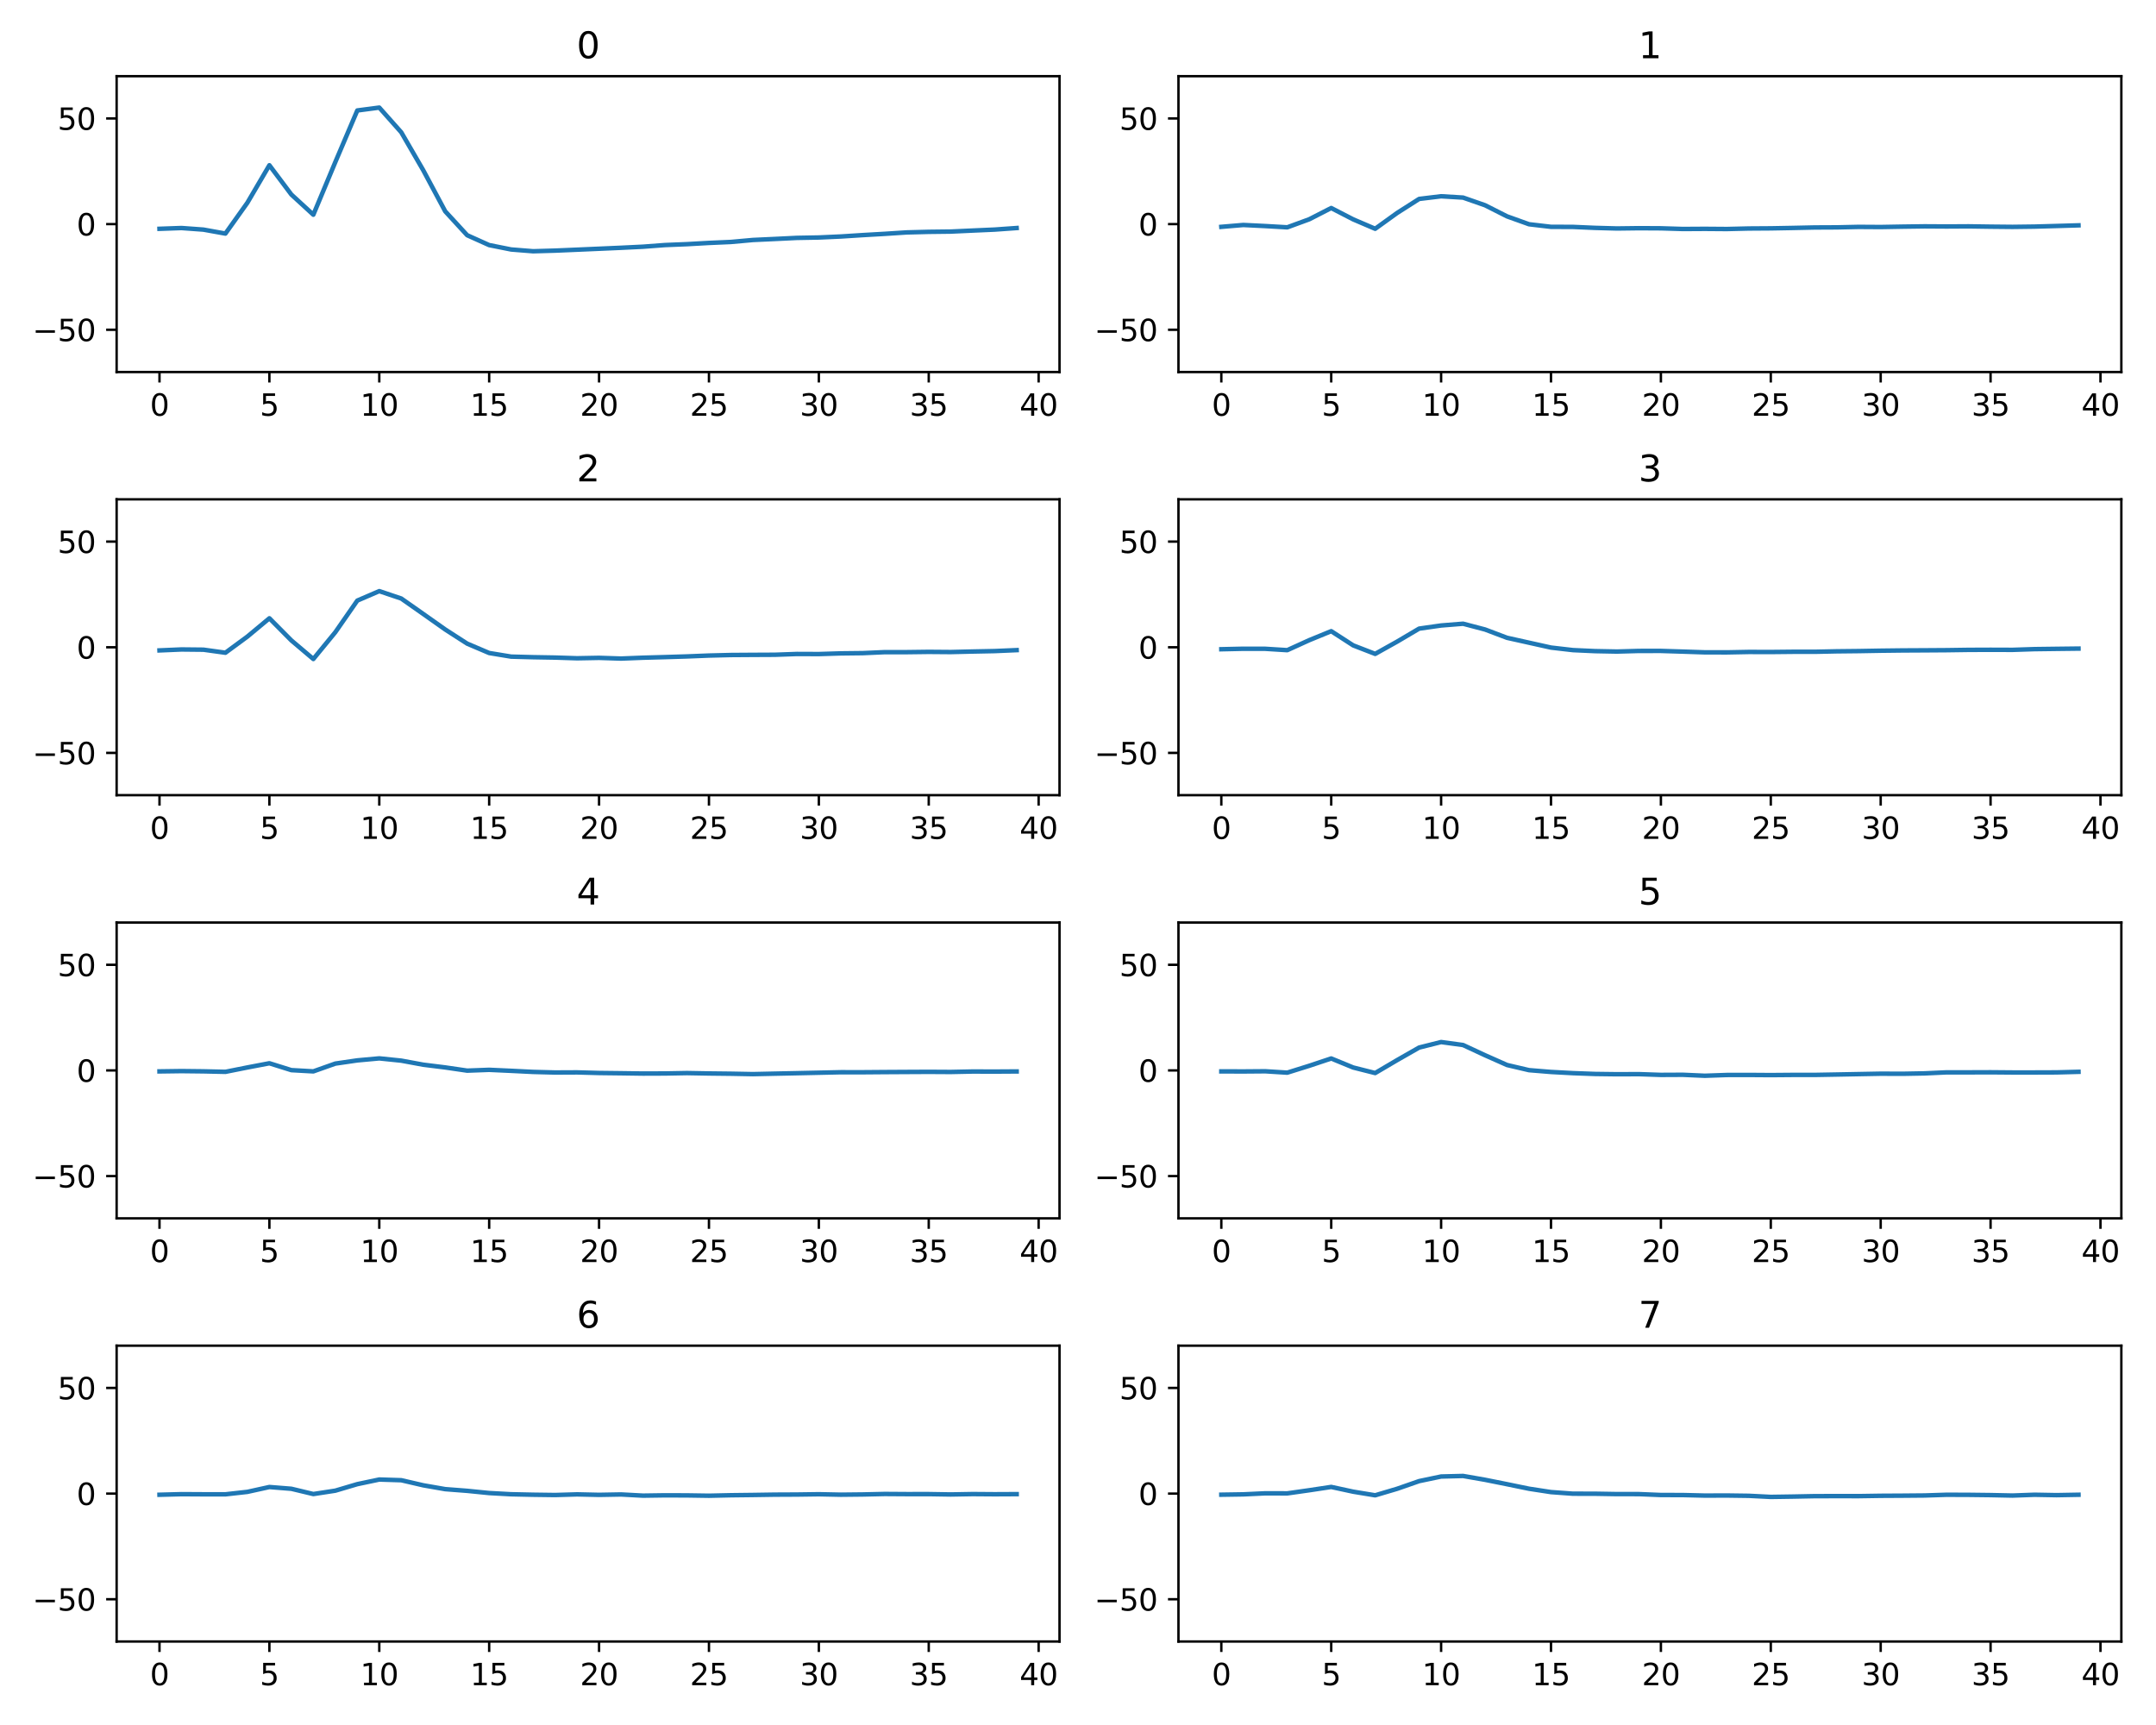 <?xml version="1.0" encoding="utf-8" standalone="no"?>
<!DOCTYPE svg PUBLIC "-//W3C//DTD SVG 1.1//EN"
  "http://www.w3.org/Graphics/SVG/1.1/DTD/svg11.dtd">
<svg xmlns:xlink="http://www.w3.org/1999/xlink" width="720pt" height="576pt" viewBox="0 0 720 576" xmlns="http://www.w3.org/2000/svg" version="1.1">
 <defs>
  <style type="text/css">*{stroke-linejoin: round; stroke-linecap: butt}</style>
 </defs>
 <g id="figure_1">
  <g id="patch_1">
   <path d="M 0 576 
L 720 576 
L 720 0 
L 0 0 
L 0 576 
z
" style="fill: none"/>
  </g>
  <g id="axes_1">
   <g id="patch_2">
    <path d="M 38.95 124.22 
L 353.827 124.22 
L 353.827 25.44 
L 38.95 25.44 
L 38.95 124.22 
z
" style="fill: none"/>
   </g>
   <g id="matplotlib.axis_1">
    <g id="xtick_1">
     <g id="line2d_1">
      <defs>
       <path id="ma389680f4d" d="M 0 0 
L 0 3.5 
" style="stroke: #000000; stroke-width: 0.8"/>
      </defs>
      <g>
       <use xlink:href="#ma389680f4d" x="53.263" y="124.22" style="stroke: #000000; stroke-width: 0.8"/>
      </g>
     </g>
     <g id="text_1">
      <!-- 0 -->
      <g transform="translate(50.081 138.818)scale(0.1 -0.1)">
       <defs>
        <path id="DejaVuSans-30" d="M 2034 4250 
Q 1547 4250 1301 3770 
Q 1056 3291 1056 2328 
Q 1056 1369 1301 889 
Q 1547 409 2034 409 
Q 2525 409 2770 889 
Q 3016 1369 3016 2328 
Q 3016 3291 2770 3770 
Q 2525 4250 2034 4250 
z
M 2034 4750 
Q 2819 4750 3233 4129 
Q 3647 3509 3647 2328 
Q 3647 1150 3233 529 
Q 2819 -91 2034 -91 
Q 1250 -91 836 529 
Q 422 1150 422 2328 
Q 422 3509 836 4129 
Q 1250 4750 2034 4750 
z
" transform="scale(0.016)"/>
       </defs>
       <use xlink:href="#DejaVuSans-30"/>
      </g>
     </g>
    </g>
    <g id="xtick_2">
     <g id="line2d_2">
      <g>
       <use xlink:href="#ma389680f4d" x="89.961" y="124.22" style="stroke: #000000; stroke-width: 0.8"/>
      </g>
     </g>
     <g id="text_2">
      <!-- 5 -->
      <g transform="translate(86.78 138.818)scale(0.1 -0.1)">
       <defs>
        <path id="DejaVuSans-35" d="M 691 4666 
L 3169 4666 
L 3169 4134 
L 1269 4134 
L 1269 2991 
Q 1406 3038 1543 3061 
Q 1681 3084 1819 3084 
Q 2600 3084 3056 2656 
Q 3513 2228 3513 1497 
Q 3513 744 3044 326 
Q 2575 -91 1722 -91 
Q 1428 -91 1123 -41 
Q 819 9 494 109 
L 494 744 
Q 775 591 1075 516 
Q 1375 441 1709 441 
Q 2250 441 2565 725 
Q 2881 1009 2881 1497 
Q 2881 1984 2565 2268 
Q 2250 2553 1709 2553 
Q 1456 2553 1204 2497 
Q 953 2441 691 2322 
L 691 4666 
z
" transform="scale(0.016)"/>
       </defs>
       <use xlink:href="#DejaVuSans-35"/>
      </g>
     </g>
    </g>
    <g id="xtick_3">
     <g id="line2d_3">
      <g>
       <use xlink:href="#ma389680f4d" x="126.66" y="124.22" style="stroke: #000000; stroke-width: 0.8"/>
      </g>
     </g>
     <g id="text_3">
      <!-- 10 -->
      <g transform="translate(120.298 138.818)scale(0.1 -0.1)">
       <defs>
        <path id="DejaVuSans-31" d="M 794 531 
L 1825 531 
L 1825 4091 
L 703 3866 
L 703 4441 
L 1819 4666 
L 2450 4666 
L 2450 531 
L 3481 531 
L 3481 0 
L 794 0 
L 794 531 
z
" transform="scale(0.016)"/>
       </defs>
       <use xlink:href="#DejaVuSans-31"/>
       <use xlink:href="#DejaVuSans-30" x="63.623"/>
      </g>
     </g>
    </g>
    <g id="xtick_4">
     <g id="line2d_4">
      <g>
       <use xlink:href="#ma389680f4d" x="163.359" y="124.22" style="stroke: #000000; stroke-width: 0.8"/>
      </g>
     </g>
     <g id="text_4">
      <!-- 15 -->
      <g transform="translate(156.997 138.818)scale(0.1 -0.1)">
       <use xlink:href="#DejaVuSans-31"/>
       <use xlink:href="#DejaVuSans-35" x="63.623"/>
      </g>
     </g>
    </g>
    <g id="xtick_5">
     <g id="line2d_5">
      <g>
       <use xlink:href="#ma389680f4d" x="200.058" y="124.22" style="stroke: #000000; stroke-width: 0.8"/>
      </g>
     </g>
     <g id="text_5">
      <!-- 20 -->
      <g transform="translate(193.696 138.818)scale(0.1 -0.1)">
       <defs>
        <path id="DejaVuSans-32" d="M 1228 531 
L 3431 531 
L 3431 0 
L 469 0 
L 469 531 
Q 828 903 1448 1529 
Q 2069 2156 2228 2338 
Q 2531 2678 2651 2914 
Q 2772 3150 2772 3378 
Q 2772 3750 2511 3984 
Q 2250 4219 1831 4219 
Q 1534 4219 1204 4116 
Q 875 4013 500 3803 
L 500 4441 
Q 881 4594 1212 4672 
Q 1544 4750 1819 4750 
Q 2544 4750 2975 4387 
Q 3406 4025 3406 3419 
Q 3406 3131 3298 2873 
Q 3191 2616 2906 2266 
Q 2828 2175 2409 1742 
Q 1991 1309 1228 531 
z
" transform="scale(0.016)"/>
       </defs>
       <use xlink:href="#DejaVuSans-32"/>
       <use xlink:href="#DejaVuSans-30" x="63.623"/>
      </g>
     </g>
    </g>
    <g id="xtick_6">
     <g id="line2d_6">
      <g>
       <use xlink:href="#ma389680f4d" x="236.757" y="124.22" style="stroke: #000000; stroke-width: 0.8"/>
      </g>
     </g>
     <g id="text_6">
      <!-- 25 -->
      <g transform="translate(230.395 138.818)scale(0.1 -0.1)">
       <use xlink:href="#DejaVuSans-32"/>
       <use xlink:href="#DejaVuSans-35" x="63.623"/>
      </g>
     </g>
    </g>
    <g id="xtick_7">
     <g id="line2d_7">
      <g>
       <use xlink:href="#ma389680f4d" x="273.456" y="124.22" style="stroke: #000000; stroke-width: 0.8"/>
      </g>
     </g>
     <g id="text_7">
      <!-- 30 -->
      <g transform="translate(267.094 138.818)scale(0.1 -0.1)">
       <defs>
        <path id="DejaVuSans-33" d="M 2597 2516 
Q 3050 2419 3304 2112 
Q 3559 1806 3559 1356 
Q 3559 666 3084 287 
Q 2609 -91 1734 -91 
Q 1441 -91 1130 -33 
Q 819 25 488 141 
L 488 750 
Q 750 597 1062 519 
Q 1375 441 1716 441 
Q 2309 441 2620 675 
Q 2931 909 2931 1356 
Q 2931 1769 2642 2001 
Q 2353 2234 1838 2234 
L 1294 2234 
L 1294 2753 
L 1863 2753 
Q 2328 2753 2575 2939 
Q 2822 3125 2822 3475 
Q 2822 3834 2567 4026 
Q 2313 4219 1838 4219 
Q 1578 4219 1281 4162 
Q 984 4106 628 3988 
L 628 4550 
Q 988 4650 1302 4700 
Q 1616 4750 1894 4750 
Q 2613 4750 3031 4423 
Q 3450 4097 3450 3541 
Q 3450 3153 3228 2886 
Q 3006 2619 2597 2516 
z
" transform="scale(0.016)"/>
       </defs>
       <use xlink:href="#DejaVuSans-33"/>
       <use xlink:href="#DejaVuSans-30" x="63.623"/>
      </g>
     </g>
    </g>
    <g id="xtick_8">
     <g id="line2d_8">
      <g>
       <use xlink:href="#ma389680f4d" x="310.155" y="124.22" style="stroke: #000000; stroke-width: 0.8"/>
      </g>
     </g>
     <g id="text_8">
      <!-- 35 -->
      <g transform="translate(303.792 138.818)scale(0.1 -0.1)">
       <use xlink:href="#DejaVuSans-33"/>
       <use xlink:href="#DejaVuSans-35" x="63.623"/>
      </g>
     </g>
    </g>
    <g id="xtick_9">
     <g id="line2d_9">
      <g>
       <use xlink:href="#ma389680f4d" x="346.854" y="124.22" style="stroke: #000000; stroke-width: 0.8"/>
      </g>
     </g>
     <g id="text_9">
      <!-- 40 -->
      <g transform="translate(340.491 138.818)scale(0.1 -0.1)">
       <defs>
        <path id="DejaVuSans-34" d="M 2419 4116 
L 825 1625 
L 2419 1625 
L 2419 4116 
z
M 2253 4666 
L 3047 4666 
L 3047 1625 
L 3713 1625 
L 3713 1100 
L 3047 1100 
L 3047 0 
L 2419 0 
L 2419 1100 
L 313 1100 
L 313 1709 
L 2253 4666 
z
" transform="scale(0.016)"/>
       </defs>
       <use xlink:href="#DejaVuSans-34"/>
       <use xlink:href="#DejaVuSans-30" x="63.623"/>
      </g>
     </g>
    </g>
   </g>
   <g id="matplotlib.axis_2">
    <g id="ytick_1">
     <g id="line2d_10">
      <defs>
       <path id="mf2ca3e7f8d" d="M 0 0 
L -3.5 0 
" style="stroke: #000000; stroke-width: 0.8"/>
      </defs>
      <g>
       <use xlink:href="#mf2ca3e7f8d" x="38.95" y="110.109" style="stroke: #000000; stroke-width: 0.8"/>
      </g>
     </g>
     <g id="text_10">
      <!-- −50 -->
      <g transform="translate(10.845 113.908)scale(0.1 -0.1)">
       <defs>
        <path id="DejaVuSans-2212" d="M 678 2272 
L 4684 2272 
L 4684 1741 
L 678 1741 
L 678 2272 
z
" transform="scale(0.016)"/>
       </defs>
       <use xlink:href="#DejaVuSans-2212"/>
       <use xlink:href="#DejaVuSans-35" x="83.789"/>
       <use xlink:href="#DejaVuSans-30" x="147.412"/>
      </g>
     </g>
    </g>
    <g id="ytick_2">
     <g id="line2d_11">
      <g>
       <use xlink:href="#mf2ca3e7f8d" x="38.95" y="74.83" style="stroke: #000000; stroke-width: 0.8"/>
      </g>
     </g>
     <g id="text_11">
      <!-- 0 -->
      <g transform="translate(25.587 78.629)scale(0.1 -0.1)">
       <use xlink:href="#DejaVuSans-30"/>
      </g>
     </g>
    </g>
    <g id="ytick_3">
     <g id="line2d_12">
      <g>
       <use xlink:href="#mf2ca3e7f8d" x="38.95" y="39.551" style="stroke: #000000; stroke-width: 0.8"/>
      </g>
     </g>
     <g id="text_12">
      <!-- 50 -->
      <g transform="translate(19.225 43.351)scale(0.1 -0.1)">
       <use xlink:href="#DejaVuSans-35"/>
       <use xlink:href="#DejaVuSans-30" x="63.623"/>
      </g>
     </g>
    </g>
   </g>
   <g id="line2d_13">
    <path d="M 53.263 76.401 
L 60.602 76.139 
L 67.942 76.673 
L 75.282 77.995 
L 82.622 67.686 
L 89.961 55.173 
L 97.301 64.964 
L 104.641 71.696 
L 111.981 54.116 
L 119.321 36.886 
L 126.66 35.922 
L 134 44.177 
L 141.34 56.843 
L 148.68 70.567 
L 156.02 78.546 
L 163.359 81.84 
L 170.699 83.306 
L 178.039 83.896 
L 185.379 83.687 
L 192.718 83.375 
L 200.058 83.056 
L 207.398 82.735 
L 214.738 82.377 
L 222.078 81.826 
L 229.417 81.53 
L 236.757 81.116 
L 244.097 80.794 
L 251.437 80.131 
L 258.776 79.792 
L 266.116 79.435 
L 273.456 79.301 
L 280.796 78.969 
L 288.136 78.5 
L 295.475 78.079 
L 302.815 77.602 
L 310.155 77.413 
L 317.495 77.327 
L 324.835 76.987 
L 332.174 76.662 
L 339.514 76.14 
" clip-path="url(#pa42a0e0beb)" style="fill: none; stroke: #1f77b4; stroke-width: 1.5; stroke-linecap: square"/>
   </g>
   <g id="patch_3">
    <path d="M 38.95 124.22 
L 38.95 25.44 
" style="fill: none; stroke: #000000; stroke-width: 0.8; stroke-linejoin: miter; stroke-linecap: square"/>
   </g>
   <g id="patch_4">
    <path d="M 353.827 124.22 
L 353.827 25.44 
" style="fill: none; stroke: #000000; stroke-width: 0.8; stroke-linejoin: miter; stroke-linecap: square"/>
   </g>
   <g id="patch_5">
    <path d="M 38.95 124.22 
L 353.827 124.22 
" style="fill: none; stroke: #000000; stroke-width: 0.8; stroke-linejoin: miter; stroke-linecap: square"/>
   </g>
   <g id="patch_6">
    <path d="M 38.95 25.44 
L 353.827 25.44 
" style="fill: none; stroke: #000000; stroke-width: 0.8; stroke-linejoin: miter; stroke-linecap: square"/>
   </g>
   <g id="text_13">
    <!-- 0 -->
    <g transform="translate(192.571 19.44)scale(0.12 -0.12)">
     <use xlink:href="#DejaVuSans-30"/>
    </g>
   </g>
  </g>
  <g id="axes_2">
   <g id="patch_7">
    <path d="M 393.55 124.22 
L 708.427 124.22 
L 708.427 25.44 
L 393.55 25.44 
L 393.55 124.22 
z
" style="fill: none"/>
   </g>
   <g id="matplotlib.axis_3">
    <g id="xtick_10">
     <g id="line2d_14">
      <g>
       <use xlink:href="#ma389680f4d" x="407.863" y="124.22" style="stroke: #000000; stroke-width: 0.8"/>
      </g>
     </g>
     <g id="text_14">
      <!-- 0 -->
      <g transform="translate(404.681 138.818)scale(0.1 -0.1)">
       <use xlink:href="#DejaVuSans-30"/>
      </g>
     </g>
    </g>
    <g id="xtick_11">
     <g id="line2d_15">
      <g>
       <use xlink:href="#ma389680f4d" x="444.561" y="124.22" style="stroke: #000000; stroke-width: 0.8"/>
      </g>
     </g>
     <g id="text_15">
      <!-- 5 -->
      <g transform="translate(441.38 138.818)scale(0.1 -0.1)">
       <use xlink:href="#DejaVuSans-35"/>
      </g>
     </g>
    </g>
    <g id="xtick_12">
     <g id="line2d_16">
      <g>
       <use xlink:href="#ma389680f4d" x="481.26" y="124.22" style="stroke: #000000; stroke-width: 0.8"/>
      </g>
     </g>
     <g id="text_16">
      <!-- 10 -->
      <g transform="translate(474.898 138.818)scale(0.1 -0.1)">
       <use xlink:href="#DejaVuSans-31"/>
       <use xlink:href="#DejaVuSans-30" x="63.623"/>
      </g>
     </g>
    </g>
    <g id="xtick_13">
     <g id="line2d_17">
      <g>
       <use xlink:href="#ma389680f4d" x="517.959" y="124.22" style="stroke: #000000; stroke-width: 0.8"/>
      </g>
     </g>
     <g id="text_17">
      <!-- 15 -->
      <g transform="translate(511.597 138.818)scale(0.1 -0.1)">
       <use xlink:href="#DejaVuSans-31"/>
       <use xlink:href="#DejaVuSans-35" x="63.623"/>
      </g>
     </g>
    </g>
    <g id="xtick_14">
     <g id="line2d_18">
      <g>
       <use xlink:href="#ma389680f4d" x="554.658" y="124.22" style="stroke: #000000; stroke-width: 0.8"/>
      </g>
     </g>
     <g id="text_18">
      <!-- 20 -->
      <g transform="translate(548.296 138.818)scale(0.1 -0.1)">
       <use xlink:href="#DejaVuSans-32"/>
       <use xlink:href="#DejaVuSans-30" x="63.623"/>
      </g>
     </g>
    </g>
    <g id="xtick_15">
     <g id="line2d_19">
      <g>
       <use xlink:href="#ma389680f4d" x="591.357" y="124.22" style="stroke: #000000; stroke-width: 0.8"/>
      </g>
     </g>
     <g id="text_19">
      <!-- 25 -->
      <g transform="translate(584.995 138.818)scale(0.1 -0.1)">
       <use xlink:href="#DejaVuSans-32"/>
       <use xlink:href="#DejaVuSans-35" x="63.623"/>
      </g>
     </g>
    </g>
    <g id="xtick_16">
     <g id="line2d_20">
      <g>
       <use xlink:href="#ma389680f4d" x="628.056" y="124.22" style="stroke: #000000; stroke-width: 0.8"/>
      </g>
     </g>
     <g id="text_20">
      <!-- 30 -->
      <g transform="translate(621.694 138.818)scale(0.1 -0.1)">
       <use xlink:href="#DejaVuSans-33"/>
       <use xlink:href="#DejaVuSans-30" x="63.623"/>
      </g>
     </g>
    </g>
    <g id="xtick_17">
     <g id="line2d_21">
      <g>
       <use xlink:href="#ma389680f4d" x="664.755" y="124.22" style="stroke: #000000; stroke-width: 0.8"/>
      </g>
     </g>
     <g id="text_21">
      <!-- 35 -->
      <g transform="translate(658.392 138.818)scale(0.1 -0.1)">
       <use xlink:href="#DejaVuSans-33"/>
       <use xlink:href="#DejaVuSans-35" x="63.623"/>
      </g>
     </g>
    </g>
    <g id="xtick_18">
     <g id="line2d_22">
      <g>
       <use xlink:href="#ma389680f4d" x="701.454" y="124.22" style="stroke: #000000; stroke-width: 0.8"/>
      </g>
     </g>
     <g id="text_22">
      <!-- 40 -->
      <g transform="translate(695.091 138.818)scale(0.1 -0.1)">
       <use xlink:href="#DejaVuSans-34"/>
       <use xlink:href="#DejaVuSans-30" x="63.623"/>
      </g>
     </g>
    </g>
   </g>
   <g id="matplotlib.axis_4">
    <g id="ytick_4">
     <g id="line2d_23">
      <g>
       <use xlink:href="#mf2ca3e7f8d" x="393.55" y="110.109" style="stroke: #000000; stroke-width: 0.8"/>
      </g>
     </g>
     <g id="text_23">
      <!-- −50 -->
      <g transform="translate(365.445 113.908)scale(0.1 -0.1)">
       <use xlink:href="#DejaVuSans-2212"/>
       <use xlink:href="#DejaVuSans-35" x="83.789"/>
       <use xlink:href="#DejaVuSans-30" x="147.412"/>
      </g>
     </g>
    </g>
    <g id="ytick_5">
     <g id="line2d_24">
      <g>
       <use xlink:href="#mf2ca3e7f8d" x="393.55" y="74.83" style="stroke: #000000; stroke-width: 0.8"/>
      </g>
     </g>
     <g id="text_24">
      <!-- 0 -->
      <g transform="translate(380.188 78.629)scale(0.1 -0.1)">
       <use xlink:href="#DejaVuSans-30"/>
      </g>
     </g>
    </g>
    <g id="ytick_6">
     <g id="line2d_25">
      <g>
       <use xlink:href="#mf2ca3e7f8d" x="393.55" y="39.551" style="stroke: #000000; stroke-width: 0.8"/>
      </g>
     </g>
     <g id="text_25">
      <!-- 50 -->
      <g transform="translate(373.825 43.351)scale(0.1 -0.1)">
       <use xlink:href="#DejaVuSans-35"/>
       <use xlink:href="#DejaVuSans-30" x="63.623"/>
      </g>
     </g>
    </g>
   </g>
   <g id="line2d_26">
    <path d="M 407.863 75.744 
L 415.202 75.123 
L 422.542 75.483 
L 429.882 75.907 
L 437.222 73.221 
L 444.561 69.462 
L 451.901 73.249 
L 459.241 76.392 
L 466.581 71.105 
L 473.921 66.427 
L 481.26 65.537 
L 488.6 65.979 
L 495.94 68.537 
L 503.28 72.248 
L 510.62 74.88 
L 517.959 75.74 
L 525.299 75.767 
L 532.639 76.088 
L 539.979 76.288 
L 547.318 76.196 
L 554.658 76.236 
L 561.998 76.461 
L 569.338 76.418 
L 576.678 76.473 
L 584.017 76.298 
L 591.357 76.248 
L 598.697 76.114 
L 606.037 75.954 
L 613.376 75.919 
L 620.716 75.761 
L 628.056 75.806 
L 635.396 75.676 
L 642.736 75.578 
L 650.075 75.621 
L 657.415 75.58 
L 664.755 75.687 
L 672.095 75.758 
L 679.435 75.664 
L 686.774 75.458 
L 694.114 75.243 
" clip-path="url(#pf8fdf41d85)" style="fill: none; stroke: #1f77b4; stroke-width: 1.5; stroke-linecap: square"/>
   </g>
   <g id="patch_8">
    <path d="M 393.55 124.22 
L 393.55 25.44 
" style="fill: none; stroke: #000000; stroke-width: 0.8; stroke-linejoin: miter; stroke-linecap: square"/>
   </g>
   <g id="patch_9">
    <path d="M 708.427 124.22 
L 708.427 25.44 
" style="fill: none; stroke: #000000; stroke-width: 0.8; stroke-linejoin: miter; stroke-linecap: square"/>
   </g>
   <g id="patch_10">
    <path d="M 393.55 124.22 
L 708.427 124.22 
" style="fill: none; stroke: #000000; stroke-width: 0.8; stroke-linejoin: miter; stroke-linecap: square"/>
   </g>
   <g id="patch_11">
    <path d="M 393.55 25.44 
L 708.427 25.44 
" style="fill: none; stroke: #000000; stroke-width: 0.8; stroke-linejoin: miter; stroke-linecap: square"/>
   </g>
   <g id="text_26">
    <!-- 1 -->
    <g transform="translate(547.171 19.44)scale(0.12 -0.12)">
     <use xlink:href="#DejaVuSans-31"/>
    </g>
   </g>
  </g>
  <g id="axes_3">
   <g id="patch_12">
    <path d="M 38.95 265.52 
L 353.827 265.52 
L 353.827 166.74 
L 38.95 166.74 
L 38.95 265.52 
z
" style="fill: none"/>
   </g>
   <g id="matplotlib.axis_5">
    <g id="xtick_19">
     <g id="line2d_27">
      <g>
       <use xlink:href="#ma389680f4d" x="53.263" y="265.52" style="stroke: #000000; stroke-width: 0.8"/>
      </g>
     </g>
     <g id="text_27">
      <!-- 0 -->
      <g transform="translate(50.081 280.118)scale(0.1 -0.1)">
       <use xlink:href="#DejaVuSans-30"/>
      </g>
     </g>
    </g>
    <g id="xtick_20">
     <g id="line2d_28">
      <g>
       <use xlink:href="#ma389680f4d" x="89.961" y="265.52" style="stroke: #000000; stroke-width: 0.8"/>
      </g>
     </g>
     <g id="text_28">
      <!-- 5 -->
      <g transform="translate(86.78 280.118)scale(0.1 -0.1)">
       <use xlink:href="#DejaVuSans-35"/>
      </g>
     </g>
    </g>
    <g id="xtick_21">
     <g id="line2d_29">
      <g>
       <use xlink:href="#ma389680f4d" x="126.66" y="265.52" style="stroke: #000000; stroke-width: 0.8"/>
      </g>
     </g>
     <g id="text_29">
      <!-- 10 -->
      <g transform="translate(120.298 280.118)scale(0.1 -0.1)">
       <use xlink:href="#DejaVuSans-31"/>
       <use xlink:href="#DejaVuSans-30" x="63.623"/>
      </g>
     </g>
    </g>
    <g id="xtick_22">
     <g id="line2d_30">
      <g>
       <use xlink:href="#ma389680f4d" x="163.359" y="265.52" style="stroke: #000000; stroke-width: 0.8"/>
      </g>
     </g>
     <g id="text_30">
      <!-- 15 -->
      <g transform="translate(156.997 280.118)scale(0.1 -0.1)">
       <use xlink:href="#DejaVuSans-31"/>
       <use xlink:href="#DejaVuSans-35" x="63.623"/>
      </g>
     </g>
    </g>
    <g id="xtick_23">
     <g id="line2d_31">
      <g>
       <use xlink:href="#ma389680f4d" x="200.058" y="265.52" style="stroke: #000000; stroke-width: 0.8"/>
      </g>
     </g>
     <g id="text_31">
      <!-- 20 -->
      <g transform="translate(193.696 280.118)scale(0.1 -0.1)">
       <use xlink:href="#DejaVuSans-32"/>
       <use xlink:href="#DejaVuSans-30" x="63.623"/>
      </g>
     </g>
    </g>
    <g id="xtick_24">
     <g id="line2d_32">
      <g>
       <use xlink:href="#ma389680f4d" x="236.757" y="265.52" style="stroke: #000000; stroke-width: 0.8"/>
      </g>
     </g>
     <g id="text_32">
      <!-- 25 -->
      <g transform="translate(230.395 280.118)scale(0.1 -0.1)">
       <use xlink:href="#DejaVuSans-32"/>
       <use xlink:href="#DejaVuSans-35" x="63.623"/>
      </g>
     </g>
    </g>
    <g id="xtick_25">
     <g id="line2d_33">
      <g>
       <use xlink:href="#ma389680f4d" x="273.456" y="265.52" style="stroke: #000000; stroke-width: 0.8"/>
      </g>
     </g>
     <g id="text_33">
      <!-- 30 -->
      <g transform="translate(267.094 280.118)scale(0.1 -0.1)">
       <use xlink:href="#DejaVuSans-33"/>
       <use xlink:href="#DejaVuSans-30" x="63.623"/>
      </g>
     </g>
    </g>
    <g id="xtick_26">
     <g id="line2d_34">
      <g>
       <use xlink:href="#ma389680f4d" x="310.155" y="265.52" style="stroke: #000000; stroke-width: 0.8"/>
      </g>
     </g>
     <g id="text_34">
      <!-- 35 -->
      <g transform="translate(303.792 280.118)scale(0.1 -0.1)">
       <use xlink:href="#DejaVuSans-33"/>
       <use xlink:href="#DejaVuSans-35" x="63.623"/>
      </g>
     </g>
    </g>
    <g id="xtick_27">
     <g id="line2d_35">
      <g>
       <use xlink:href="#ma389680f4d" x="346.854" y="265.52" style="stroke: #000000; stroke-width: 0.8"/>
      </g>
     </g>
     <g id="text_35">
      <!-- 40 -->
      <g transform="translate(340.491 280.118)scale(0.1 -0.1)">
       <use xlink:href="#DejaVuSans-34"/>
       <use xlink:href="#DejaVuSans-30" x="63.623"/>
      </g>
     </g>
    </g>
   </g>
   <g id="matplotlib.axis_6">
    <g id="ytick_7">
     <g id="line2d_36">
      <g>
       <use xlink:href="#mf2ca3e7f8d" x="38.95" y="251.409" style="stroke: #000000; stroke-width: 0.8"/>
      </g>
     </g>
     <g id="text_36">
      <!-- −50 -->
      <g transform="translate(10.845 255.208)scale(0.1 -0.1)">
       <use xlink:href="#DejaVuSans-2212"/>
       <use xlink:href="#DejaVuSans-35" x="83.789"/>
       <use xlink:href="#DejaVuSans-30" x="147.412"/>
      </g>
     </g>
    </g>
    <g id="ytick_8">
     <g id="line2d_37">
      <g>
       <use xlink:href="#mf2ca3e7f8d" x="38.95" y="216.13" style="stroke: #000000; stroke-width: 0.8"/>
      </g>
     </g>
     <g id="text_37">
      <!-- 0 -->
      <g transform="translate(25.587 219.929)scale(0.1 -0.1)">
       <use xlink:href="#DejaVuSans-30"/>
      </g>
     </g>
    </g>
    <g id="ytick_9">
     <g id="line2d_38">
      <g>
       <use xlink:href="#mf2ca3e7f8d" x="38.95" y="180.851" style="stroke: #000000; stroke-width: 0.8"/>
      </g>
     </g>
     <g id="text_38">
      <!-- 50 -->
      <g transform="translate(19.225 184.651)scale(0.1 -0.1)">
       <use xlink:href="#DejaVuSans-35"/>
       <use xlink:href="#DejaVuSans-30" x="63.623"/>
      </g>
     </g>
    </g>
   </g>
   <g id="line2d_39">
    <path d="M 53.263 217.179 
L 60.602 216.863 
L 67.942 216.938 
L 75.282 217.957 
L 82.622 212.558 
L 89.961 206.45 
L 97.301 213.848 
L 104.641 220.053 
L 111.981 211.104 
L 119.321 200.544 
L 126.66 197.384 
L 134 199.855 
L 141.34 205.005 
L 148.68 210.19 
L 156.02 214.92 
L 163.359 218.046 
L 170.699 219.255 
L 178.039 219.447 
L 185.379 219.572 
L 192.718 219.804 
L 200.058 219.666 
L 207.398 219.904 
L 214.738 219.617 
L 222.078 219.415 
L 229.417 219.19 
L 236.757 218.897 
L 244.097 218.718 
L 251.437 218.669 
L 258.776 218.632 
L 266.116 218.371 
L 273.456 218.4 
L 280.796 218.172 
L 288.136 218.089 
L 295.475 217.76 
L 302.815 217.761 
L 310.155 217.668 
L 317.495 217.726 
L 324.835 217.551 
L 332.174 217.403 
L 339.514 217.087 
" clip-path="url(#p21270634a7)" style="fill: none; stroke: #1f77b4; stroke-width: 1.5; stroke-linecap: square"/>
   </g>
   <g id="patch_13">
    <path d="M 38.95 265.52 
L 38.95 166.74 
" style="fill: none; stroke: #000000; stroke-width: 0.8; stroke-linejoin: miter; stroke-linecap: square"/>
   </g>
   <g id="patch_14">
    <path d="M 353.827 265.52 
L 353.827 166.74 
" style="fill: none; stroke: #000000; stroke-width: 0.8; stroke-linejoin: miter; stroke-linecap: square"/>
   </g>
   <g id="patch_15">
    <path d="M 38.95 265.52 
L 353.827 265.52 
" style="fill: none; stroke: #000000; stroke-width: 0.8; stroke-linejoin: miter; stroke-linecap: square"/>
   </g>
   <g id="patch_16">
    <path d="M 38.95 166.74 
L 353.827 166.74 
" style="fill: none; stroke: #000000; stroke-width: 0.8; stroke-linejoin: miter; stroke-linecap: square"/>
   </g>
   <g id="text_39">
    <!-- 2 -->
    <g transform="translate(192.571 160.74)scale(0.12 -0.12)">
     <use xlink:href="#DejaVuSans-32"/>
    </g>
   </g>
  </g>
  <g id="axes_4">
   <g id="patch_17">
    <path d="M 393.55 265.52 
L 708.427 265.52 
L 708.427 166.74 
L 393.55 166.74 
L 393.55 265.52 
z
" style="fill: none"/>
   </g>
   <g id="matplotlib.axis_7">
    <g id="xtick_28">
     <g id="line2d_40">
      <g>
       <use xlink:href="#ma389680f4d" x="407.863" y="265.52" style="stroke: #000000; stroke-width: 0.8"/>
      </g>
     </g>
     <g id="text_40">
      <!-- 0 -->
      <g transform="translate(404.681 280.118)scale(0.1 -0.1)">
       <use xlink:href="#DejaVuSans-30"/>
      </g>
     </g>
    </g>
    <g id="xtick_29">
     <g id="line2d_41">
      <g>
       <use xlink:href="#ma389680f4d" x="444.561" y="265.52" style="stroke: #000000; stroke-width: 0.8"/>
      </g>
     </g>
     <g id="text_41">
      <!-- 5 -->
      <g transform="translate(441.38 280.118)scale(0.1 -0.1)">
       <use xlink:href="#DejaVuSans-35"/>
      </g>
     </g>
    </g>
    <g id="xtick_30">
     <g id="line2d_42">
      <g>
       <use xlink:href="#ma389680f4d" x="481.26" y="265.52" style="stroke: #000000; stroke-width: 0.8"/>
      </g>
     </g>
     <g id="text_42">
      <!-- 10 -->
      <g transform="translate(474.898 280.118)scale(0.1 -0.1)">
       <use xlink:href="#DejaVuSans-31"/>
       <use xlink:href="#DejaVuSans-30" x="63.623"/>
      </g>
     </g>
    </g>
    <g id="xtick_31">
     <g id="line2d_43">
      <g>
       <use xlink:href="#ma389680f4d" x="517.959" y="265.52" style="stroke: #000000; stroke-width: 0.8"/>
      </g>
     </g>
     <g id="text_43">
      <!-- 15 -->
      <g transform="translate(511.597 280.118)scale(0.1 -0.1)">
       <use xlink:href="#DejaVuSans-31"/>
       <use xlink:href="#DejaVuSans-35" x="63.623"/>
      </g>
     </g>
    </g>
    <g id="xtick_32">
     <g id="line2d_44">
      <g>
       <use xlink:href="#ma389680f4d" x="554.658" y="265.52" style="stroke: #000000; stroke-width: 0.8"/>
      </g>
     </g>
     <g id="text_44">
      <!-- 20 -->
      <g transform="translate(548.296 280.118)scale(0.1 -0.1)">
       <use xlink:href="#DejaVuSans-32"/>
       <use xlink:href="#DejaVuSans-30" x="63.623"/>
      </g>
     </g>
    </g>
    <g id="xtick_33">
     <g id="line2d_45">
      <g>
       <use xlink:href="#ma389680f4d" x="591.357" y="265.52" style="stroke: #000000; stroke-width: 0.8"/>
      </g>
     </g>
     <g id="text_45">
      <!-- 25 -->
      <g transform="translate(584.995 280.118)scale(0.1 -0.1)">
       <use xlink:href="#DejaVuSans-32"/>
       <use xlink:href="#DejaVuSans-35" x="63.623"/>
      </g>
     </g>
    </g>
    <g id="xtick_34">
     <g id="line2d_46">
      <g>
       <use xlink:href="#ma389680f4d" x="628.056" y="265.52" style="stroke: #000000; stroke-width: 0.8"/>
      </g>
     </g>
     <g id="text_46">
      <!-- 30 -->
      <g transform="translate(621.694 280.118)scale(0.1 -0.1)">
       <use xlink:href="#DejaVuSans-33"/>
       <use xlink:href="#DejaVuSans-30" x="63.623"/>
      </g>
     </g>
    </g>
    <g id="xtick_35">
     <g id="line2d_47">
      <g>
       <use xlink:href="#ma389680f4d" x="664.755" y="265.52" style="stroke: #000000; stroke-width: 0.8"/>
      </g>
     </g>
     <g id="text_47">
      <!-- 35 -->
      <g transform="translate(658.392 280.118)scale(0.1 -0.1)">
       <use xlink:href="#DejaVuSans-33"/>
       <use xlink:href="#DejaVuSans-35" x="63.623"/>
      </g>
     </g>
    </g>
    <g id="xtick_36">
     <g id="line2d_48">
      <g>
       <use xlink:href="#ma389680f4d" x="701.454" y="265.52" style="stroke: #000000; stroke-width: 0.8"/>
      </g>
     </g>
     <g id="text_48">
      <!-- 40 -->
      <g transform="translate(695.091 280.118)scale(0.1 -0.1)">
       <use xlink:href="#DejaVuSans-34"/>
       <use xlink:href="#DejaVuSans-30" x="63.623"/>
      </g>
     </g>
    </g>
   </g>
   <g id="matplotlib.axis_8">
    <g id="ytick_10">
     <g id="line2d_49">
      <g>
       <use xlink:href="#mf2ca3e7f8d" x="393.55" y="251.409" style="stroke: #000000; stroke-width: 0.8"/>
      </g>
     </g>
     <g id="text_49">
      <!-- −50 -->
      <g transform="translate(365.445 255.208)scale(0.1 -0.1)">
       <use xlink:href="#DejaVuSans-2212"/>
       <use xlink:href="#DejaVuSans-35" x="83.789"/>
       <use xlink:href="#DejaVuSans-30" x="147.412"/>
      </g>
     </g>
    </g>
    <g id="ytick_11">
     <g id="line2d_50">
      <g>
       <use xlink:href="#mf2ca3e7f8d" x="393.55" y="216.13" style="stroke: #000000; stroke-width: 0.8"/>
      </g>
     </g>
     <g id="text_50">
      <!-- 0 -->
      <g transform="translate(380.188 219.929)scale(0.1 -0.1)">
       <use xlink:href="#DejaVuSans-30"/>
      </g>
     </g>
    </g>
    <g id="ytick_12">
     <g id="line2d_51">
      <g>
       <use xlink:href="#mf2ca3e7f8d" x="393.55" y="180.851" style="stroke: #000000; stroke-width: 0.8"/>
      </g>
     </g>
     <g id="text_51">
      <!-- 50 -->
      <g transform="translate(373.825 184.651)scale(0.1 -0.1)">
       <use xlink:href="#DejaVuSans-35"/>
       <use xlink:href="#DejaVuSans-30" x="63.623"/>
      </g>
     </g>
    </g>
   </g>
   <g id="line2d_52">
    <path d="M 407.863 216.789 
L 415.202 216.625 
L 422.542 216.641 
L 429.882 217.1 
L 437.222 213.763 
L 444.561 210.755 
L 451.901 215.5 
L 459.241 218.343 
L 466.581 214.238 
L 473.921 209.905 
L 481.26 208.859 
L 488.6 208.268 
L 495.94 210.198 
L 503.28 212.971 
L 510.62 214.604 
L 517.959 216.235 
L 525.299 217.083 
L 532.639 217.418 
L 539.979 217.56 
L 547.318 217.356 
L 554.658 217.35 
L 561.998 217.58 
L 569.338 217.824 
L 576.678 217.835 
L 584.017 217.694 
L 591.357 217.712 
L 598.697 217.639 
L 606.037 217.639 
L 613.376 217.484 
L 620.716 217.406 
L 628.056 217.278 
L 635.396 217.191 
L 642.736 217.152 
L 650.075 217.103 
L 657.415 216.999 
L 664.755 216.97 
L 672.095 216.995 
L 679.435 216.753 
L 686.774 216.657 
L 694.114 216.571 
" clip-path="url(#pd0bc700106)" style="fill: none; stroke: #1f77b4; stroke-width: 1.5; stroke-linecap: square"/>
   </g>
   <g id="patch_18">
    <path d="M 393.55 265.52 
L 393.55 166.74 
" style="fill: none; stroke: #000000; stroke-width: 0.8; stroke-linejoin: miter; stroke-linecap: square"/>
   </g>
   <g id="patch_19">
    <path d="M 708.427 265.52 
L 708.427 166.74 
" style="fill: none; stroke: #000000; stroke-width: 0.8; stroke-linejoin: miter; stroke-linecap: square"/>
   </g>
   <g id="patch_20">
    <path d="M 393.55 265.52 
L 708.427 265.52 
" style="fill: none; stroke: #000000; stroke-width: 0.8; stroke-linejoin: miter; stroke-linecap: square"/>
   </g>
   <g id="patch_21">
    <path d="M 393.55 166.74 
L 708.427 166.74 
" style="fill: none; stroke: #000000; stroke-width: 0.8; stroke-linejoin: miter; stroke-linecap: square"/>
   </g>
   <g id="text_52">
    <!-- 3 -->
    <g transform="translate(547.171 160.74)scale(0.12 -0.12)">
     <use xlink:href="#DejaVuSans-33"/>
    </g>
   </g>
  </g>
  <g id="axes_5">
   <g id="patch_22">
    <path d="M 38.95 406.82 
L 353.827 406.82 
L 353.827 308.04 
L 38.95 308.04 
L 38.95 406.82 
z
" style="fill: none"/>
   </g>
   <g id="matplotlib.axis_9">
    <g id="xtick_37">
     <g id="line2d_53">
      <g>
       <use xlink:href="#ma389680f4d" x="53.263" y="406.82" style="stroke: #000000; stroke-width: 0.8"/>
      </g>
     </g>
     <g id="text_53">
      <!-- 0 -->
      <g transform="translate(50.081 421.418)scale(0.1 -0.1)">
       <use xlink:href="#DejaVuSans-30"/>
      </g>
     </g>
    </g>
    <g id="xtick_38">
     <g id="line2d_54">
      <g>
       <use xlink:href="#ma389680f4d" x="89.961" y="406.82" style="stroke: #000000; stroke-width: 0.8"/>
      </g>
     </g>
     <g id="text_54">
      <!-- 5 -->
      <g transform="translate(86.78 421.418)scale(0.1 -0.1)">
       <use xlink:href="#DejaVuSans-35"/>
      </g>
     </g>
    </g>
    <g id="xtick_39">
     <g id="line2d_55">
      <g>
       <use xlink:href="#ma389680f4d" x="126.66" y="406.82" style="stroke: #000000; stroke-width: 0.8"/>
      </g>
     </g>
     <g id="text_55">
      <!-- 10 -->
      <g transform="translate(120.298 421.418)scale(0.1 -0.1)">
       <use xlink:href="#DejaVuSans-31"/>
       <use xlink:href="#DejaVuSans-30" x="63.623"/>
      </g>
     </g>
    </g>
    <g id="xtick_40">
     <g id="line2d_56">
      <g>
       <use xlink:href="#ma389680f4d" x="163.359" y="406.82" style="stroke: #000000; stroke-width: 0.8"/>
      </g>
     </g>
     <g id="text_56">
      <!-- 15 -->
      <g transform="translate(156.997 421.418)scale(0.1 -0.1)">
       <use xlink:href="#DejaVuSans-31"/>
       <use xlink:href="#DejaVuSans-35" x="63.623"/>
      </g>
     </g>
    </g>
    <g id="xtick_41">
     <g id="line2d_57">
      <g>
       <use xlink:href="#ma389680f4d" x="200.058" y="406.82" style="stroke: #000000; stroke-width: 0.8"/>
      </g>
     </g>
     <g id="text_57">
      <!-- 20 -->
      <g transform="translate(193.696 421.418)scale(0.1 -0.1)">
       <use xlink:href="#DejaVuSans-32"/>
       <use xlink:href="#DejaVuSans-30" x="63.623"/>
      </g>
     </g>
    </g>
    <g id="xtick_42">
     <g id="line2d_58">
      <g>
       <use xlink:href="#ma389680f4d" x="236.757" y="406.82" style="stroke: #000000; stroke-width: 0.8"/>
      </g>
     </g>
     <g id="text_58">
      <!-- 25 -->
      <g transform="translate(230.395 421.418)scale(0.1 -0.1)">
       <use xlink:href="#DejaVuSans-32"/>
       <use xlink:href="#DejaVuSans-35" x="63.623"/>
      </g>
     </g>
    </g>
    <g id="xtick_43">
     <g id="line2d_59">
      <g>
       <use xlink:href="#ma389680f4d" x="273.456" y="406.82" style="stroke: #000000; stroke-width: 0.8"/>
      </g>
     </g>
     <g id="text_59">
      <!-- 30 -->
      <g transform="translate(267.094 421.418)scale(0.1 -0.1)">
       <use xlink:href="#DejaVuSans-33"/>
       <use xlink:href="#DejaVuSans-30" x="63.623"/>
      </g>
     </g>
    </g>
    <g id="xtick_44">
     <g id="line2d_60">
      <g>
       <use xlink:href="#ma389680f4d" x="310.155" y="406.82" style="stroke: #000000; stroke-width: 0.8"/>
      </g>
     </g>
     <g id="text_60">
      <!-- 35 -->
      <g transform="translate(303.792 421.418)scale(0.1 -0.1)">
       <use xlink:href="#DejaVuSans-33"/>
       <use xlink:href="#DejaVuSans-35" x="63.623"/>
      </g>
     </g>
    </g>
    <g id="xtick_45">
     <g id="line2d_61">
      <g>
       <use xlink:href="#ma389680f4d" x="346.854" y="406.82" style="stroke: #000000; stroke-width: 0.8"/>
      </g>
     </g>
     <g id="text_61">
      <!-- 40 -->
      <g transform="translate(340.491 421.418)scale(0.1 -0.1)">
       <use xlink:href="#DejaVuSans-34"/>
       <use xlink:href="#DejaVuSans-30" x="63.623"/>
      </g>
     </g>
    </g>
   </g>
   <g id="matplotlib.axis_10">
    <g id="ytick_13">
     <g id="line2d_62">
      <g>
       <use xlink:href="#mf2ca3e7f8d" x="38.95" y="392.709" style="stroke: #000000; stroke-width: 0.8"/>
      </g>
     </g>
     <g id="text_62">
      <!-- −50 -->
      <g transform="translate(10.845 396.508)scale(0.1 -0.1)">
       <use xlink:href="#DejaVuSans-2212"/>
       <use xlink:href="#DejaVuSans-35" x="83.789"/>
       <use xlink:href="#DejaVuSans-30" x="147.412"/>
      </g>
     </g>
    </g>
    <g id="ytick_14">
     <g id="line2d_63">
      <g>
       <use xlink:href="#mf2ca3e7f8d" x="38.95" y="357.43" style="stroke: #000000; stroke-width: 0.8"/>
      </g>
     </g>
     <g id="text_63">
      <!-- 0 -->
      <g transform="translate(25.587 361.229)scale(0.1 -0.1)">
       <use xlink:href="#DejaVuSans-30"/>
      </g>
     </g>
    </g>
    <g id="ytick_15">
     <g id="line2d_64">
      <g>
       <use xlink:href="#mf2ca3e7f8d" x="38.95" y="322.151" style="stroke: #000000; stroke-width: 0.8"/>
      </g>
     </g>
     <g id="text_64">
      <!-- 50 -->
      <g transform="translate(19.225 325.951)scale(0.1 -0.1)">
       <use xlink:href="#DejaVuSans-35"/>
       <use xlink:href="#DejaVuSans-30" x="63.623"/>
      </g>
     </g>
    </g>
   </g>
   <g id="line2d_65">
    <path d="M 53.263 357.753 
L 60.602 357.653 
L 67.942 357.735 
L 75.282 357.9 
L 82.622 356.435 
L 89.961 355.035 
L 97.301 357.334 
L 104.641 357.747 
L 111.981 355.147 
L 119.321 354.076 
L 126.66 353.405 
L 134 354.162 
L 141.34 355.517 
L 148.68 356.43 
L 156.02 357.501 
L 163.359 357.229 
L 170.699 357.564 
L 178.039 357.928 
L 185.379 358.119 
L 192.718 358.085 
L 200.058 358.285 
L 207.398 358.371 
L 214.738 358.475 
L 222.078 358.448 
L 229.417 358.314 
L 236.757 358.445 
L 244.097 358.529 
L 251.437 358.666 
L 258.776 358.506 
L 266.116 358.353 
L 273.456 358.194 
L 280.796 358.032 
L 288.136 358.038 
L 295.475 357.981 
L 302.815 357.939 
L 310.155 357.903 
L 317.495 357.945 
L 324.835 357.793 
L 332.174 357.814 
L 339.514 357.769 
" clip-path="url(#p649c2a5bd2)" style="fill: none; stroke: #1f77b4; stroke-width: 1.5; stroke-linecap: square"/>
   </g>
   <g id="patch_23">
    <path d="M 38.95 406.82 
L 38.95 308.04 
" style="fill: none; stroke: #000000; stroke-width: 0.8; stroke-linejoin: miter; stroke-linecap: square"/>
   </g>
   <g id="patch_24">
    <path d="M 353.827 406.82 
L 353.827 308.04 
" style="fill: none; stroke: #000000; stroke-width: 0.8; stroke-linejoin: miter; stroke-linecap: square"/>
   </g>
   <g id="patch_25">
    <path d="M 38.95 406.82 
L 353.827 406.82 
" style="fill: none; stroke: #000000; stroke-width: 0.8; stroke-linejoin: miter; stroke-linecap: square"/>
   </g>
   <g id="patch_26">
    <path d="M 38.95 308.04 
L 353.827 308.04 
" style="fill: none; stroke: #000000; stroke-width: 0.8; stroke-linejoin: miter; stroke-linecap: square"/>
   </g>
   <g id="text_65">
    <!-- 4 -->
    <g transform="translate(192.571 302.04)scale(0.12 -0.12)">
     <use xlink:href="#DejaVuSans-34"/>
    </g>
   </g>
  </g>
  <g id="axes_6">
   <g id="patch_27">
    <path d="M 393.55 406.82 
L 708.427 406.82 
L 708.427 308.04 
L 393.55 308.04 
L 393.55 406.82 
z
" style="fill: none"/>
   </g>
   <g id="matplotlib.axis_11">
    <g id="xtick_46">
     <g id="line2d_66">
      <g>
       <use xlink:href="#ma389680f4d" x="407.863" y="406.82" style="stroke: #000000; stroke-width: 0.8"/>
      </g>
     </g>
     <g id="text_66">
      <!-- 0 -->
      <g transform="translate(404.681 421.418)scale(0.1 -0.1)">
       <use xlink:href="#DejaVuSans-30"/>
      </g>
     </g>
    </g>
    <g id="xtick_47">
     <g id="line2d_67">
      <g>
       <use xlink:href="#ma389680f4d" x="444.561" y="406.82" style="stroke: #000000; stroke-width: 0.8"/>
      </g>
     </g>
     <g id="text_67">
      <!-- 5 -->
      <g transform="translate(441.38 421.418)scale(0.1 -0.1)">
       <use xlink:href="#DejaVuSans-35"/>
      </g>
     </g>
    </g>
    <g id="xtick_48">
     <g id="line2d_68">
      <g>
       <use xlink:href="#ma389680f4d" x="481.26" y="406.82" style="stroke: #000000; stroke-width: 0.8"/>
      </g>
     </g>
     <g id="text_68">
      <!-- 10 -->
      <g transform="translate(474.898 421.418)scale(0.1 -0.1)">
       <use xlink:href="#DejaVuSans-31"/>
       <use xlink:href="#DejaVuSans-30" x="63.623"/>
      </g>
     </g>
    </g>
    <g id="xtick_49">
     <g id="line2d_69">
      <g>
       <use xlink:href="#ma389680f4d" x="517.959" y="406.82" style="stroke: #000000; stroke-width: 0.8"/>
      </g>
     </g>
     <g id="text_69">
      <!-- 15 -->
      <g transform="translate(511.597 421.418)scale(0.1 -0.1)">
       <use xlink:href="#DejaVuSans-31"/>
       <use xlink:href="#DejaVuSans-35" x="63.623"/>
      </g>
     </g>
    </g>
    <g id="xtick_50">
     <g id="line2d_70">
      <g>
       <use xlink:href="#ma389680f4d" x="554.658" y="406.82" style="stroke: #000000; stroke-width: 0.8"/>
      </g>
     </g>
     <g id="text_70">
      <!-- 20 -->
      <g transform="translate(548.296 421.418)scale(0.1 -0.1)">
       <use xlink:href="#DejaVuSans-32"/>
       <use xlink:href="#DejaVuSans-30" x="63.623"/>
      </g>
     </g>
    </g>
    <g id="xtick_51">
     <g id="line2d_71">
      <g>
       <use xlink:href="#ma389680f4d" x="591.357" y="406.82" style="stroke: #000000; stroke-width: 0.8"/>
      </g>
     </g>
     <g id="text_71">
      <!-- 25 -->
      <g transform="translate(584.995 421.418)scale(0.1 -0.1)">
       <use xlink:href="#DejaVuSans-32"/>
       <use xlink:href="#DejaVuSans-35" x="63.623"/>
      </g>
     </g>
    </g>
    <g id="xtick_52">
     <g id="line2d_72">
      <g>
       <use xlink:href="#ma389680f4d" x="628.056" y="406.82" style="stroke: #000000; stroke-width: 0.8"/>
      </g>
     </g>
     <g id="text_72">
      <!-- 30 -->
      <g transform="translate(621.694 421.418)scale(0.1 -0.1)">
       <use xlink:href="#DejaVuSans-33"/>
       <use xlink:href="#DejaVuSans-30" x="63.623"/>
      </g>
     </g>
    </g>
    <g id="xtick_53">
     <g id="line2d_73">
      <g>
       <use xlink:href="#ma389680f4d" x="664.755" y="406.82" style="stroke: #000000; stroke-width: 0.8"/>
      </g>
     </g>
     <g id="text_73">
      <!-- 35 -->
      <g transform="translate(658.392 421.418)scale(0.1 -0.1)">
       <use xlink:href="#DejaVuSans-33"/>
       <use xlink:href="#DejaVuSans-35" x="63.623"/>
      </g>
     </g>
    </g>
    <g id="xtick_54">
     <g id="line2d_74">
      <g>
       <use xlink:href="#ma389680f4d" x="701.454" y="406.82" style="stroke: #000000; stroke-width: 0.8"/>
      </g>
     </g>
     <g id="text_74">
      <!-- 40 -->
      <g transform="translate(695.091 421.418)scale(0.1 -0.1)">
       <use xlink:href="#DejaVuSans-34"/>
       <use xlink:href="#DejaVuSans-30" x="63.623"/>
      </g>
     </g>
    </g>
   </g>
   <g id="matplotlib.axis_12">
    <g id="ytick_16">
     <g id="line2d_75">
      <g>
       <use xlink:href="#mf2ca3e7f8d" x="393.55" y="392.709" style="stroke: #000000; stroke-width: 0.8"/>
      </g>
     </g>
     <g id="text_75">
      <!-- −50 -->
      <g transform="translate(365.445 396.508)scale(0.1 -0.1)">
       <use xlink:href="#DejaVuSans-2212"/>
       <use xlink:href="#DejaVuSans-35" x="83.789"/>
       <use xlink:href="#DejaVuSans-30" x="147.412"/>
      </g>
     </g>
    </g>
    <g id="ytick_17">
     <g id="line2d_76">
      <g>
       <use xlink:href="#mf2ca3e7f8d" x="393.55" y="357.43" style="stroke: #000000; stroke-width: 0.8"/>
      </g>
     </g>
     <g id="text_76">
      <!-- 0 -->
      <g transform="translate(380.188 361.229)scale(0.1 -0.1)">
       <use xlink:href="#DejaVuSans-30"/>
      </g>
     </g>
    </g>
    <g id="ytick_18">
     <g id="line2d_77">
      <g>
       <use xlink:href="#mf2ca3e7f8d" x="393.55" y="322.151" style="stroke: #000000; stroke-width: 0.8"/>
      </g>
     </g>
     <g id="text_77">
      <!-- 50 -->
      <g transform="translate(373.825 325.951)scale(0.1 -0.1)">
       <use xlink:href="#DejaVuSans-35"/>
       <use xlink:href="#DejaVuSans-30" x="63.623"/>
      </g>
     </g>
    </g>
   </g>
   <g id="line2d_78">
    <path d="M 407.863 357.748 
L 415.202 357.771 
L 422.542 357.713 
L 429.882 358.175 
L 437.222 355.88 
L 444.561 353.436 
L 451.901 356.452 
L 459.241 358.303 
L 466.581 353.981 
L 473.921 349.792 
L 481.26 347.95 
L 488.6 348.951 
L 495.94 352.363 
L 503.28 355.621 
L 510.62 357.341 
L 517.959 357.941 
L 525.299 358.337 
L 532.639 358.608 
L 539.979 358.702 
L 547.318 358.673 
L 554.658 358.921 
L 561.998 358.886 
L 569.338 359.209 
L 576.678 358.953 
L 584.017 358.938 
L 591.357 358.989 
L 598.697 358.929 
L 606.037 358.929 
L 613.376 358.797 
L 620.716 358.659 
L 628.056 358.522 
L 635.396 358.549 
L 642.736 358.414 
L 650.075 358.074 
L 657.415 358.076 
L 664.755 358.05 
L 672.095 358.111 
L 679.435 358.111 
L 686.774 358.085 
L 694.114 357.893 
" clip-path="url(#pcdea78bf2d)" style="fill: none; stroke: #1f77b4; stroke-width: 1.5; stroke-linecap: square"/>
   </g>
   <g id="patch_28">
    <path d="M 393.55 406.82 
L 393.55 308.04 
" style="fill: none; stroke: #000000; stroke-width: 0.8; stroke-linejoin: miter; stroke-linecap: square"/>
   </g>
   <g id="patch_29">
    <path d="M 708.427 406.82 
L 708.427 308.04 
" style="fill: none; stroke: #000000; stroke-width: 0.8; stroke-linejoin: miter; stroke-linecap: square"/>
   </g>
   <g id="patch_30">
    <path d="M 393.55 406.82 
L 708.427 406.82 
" style="fill: none; stroke: #000000; stroke-width: 0.8; stroke-linejoin: miter; stroke-linecap: square"/>
   </g>
   <g id="patch_31">
    <path d="M 393.55 308.04 
L 708.427 308.04 
" style="fill: none; stroke: #000000; stroke-width: 0.8; stroke-linejoin: miter; stroke-linecap: square"/>
   </g>
   <g id="text_78">
    <!-- 5 -->
    <g transform="translate(547.171 302.04)scale(0.12 -0.12)">
     <use xlink:href="#DejaVuSans-35"/>
    </g>
   </g>
  </g>
  <g id="axes_7">
   <g id="patch_32">
    <path d="M 38.95 548.12 
L 353.827 548.12 
L 353.827 449.34 
L 38.95 449.34 
L 38.95 548.12 
z
" style="fill: none"/>
   </g>
   <g id="matplotlib.axis_13">
    <g id="xtick_55">
     <g id="line2d_79">
      <g>
       <use xlink:href="#ma389680f4d" x="53.263" y="548.12" style="stroke: #000000; stroke-width: 0.8"/>
      </g>
     </g>
     <g id="text_79">
      <!-- 0 -->
      <g transform="translate(50.081 562.718)scale(0.1 -0.1)">
       <use xlink:href="#DejaVuSans-30"/>
      </g>
     </g>
    </g>
    <g id="xtick_56">
     <g id="line2d_80">
      <g>
       <use xlink:href="#ma389680f4d" x="89.961" y="548.12" style="stroke: #000000; stroke-width: 0.8"/>
      </g>
     </g>
     <g id="text_80">
      <!-- 5 -->
      <g transform="translate(86.78 562.718)scale(0.1 -0.1)">
       <use xlink:href="#DejaVuSans-35"/>
      </g>
     </g>
    </g>
    <g id="xtick_57">
     <g id="line2d_81">
      <g>
       <use xlink:href="#ma389680f4d" x="126.66" y="548.12" style="stroke: #000000; stroke-width: 0.8"/>
      </g>
     </g>
     <g id="text_81">
      <!-- 10 -->
      <g transform="translate(120.298 562.718)scale(0.1 -0.1)">
       <use xlink:href="#DejaVuSans-31"/>
       <use xlink:href="#DejaVuSans-30" x="63.623"/>
      </g>
     </g>
    </g>
    <g id="xtick_58">
     <g id="line2d_82">
      <g>
       <use xlink:href="#ma389680f4d" x="163.359" y="548.12" style="stroke: #000000; stroke-width: 0.8"/>
      </g>
     </g>
     <g id="text_82">
      <!-- 15 -->
      <g transform="translate(156.997 562.718)scale(0.1 -0.1)">
       <use xlink:href="#DejaVuSans-31"/>
       <use xlink:href="#DejaVuSans-35" x="63.623"/>
      </g>
     </g>
    </g>
    <g id="xtick_59">
     <g id="line2d_83">
      <g>
       <use xlink:href="#ma389680f4d" x="200.058" y="548.12" style="stroke: #000000; stroke-width: 0.8"/>
      </g>
     </g>
     <g id="text_83">
      <!-- 20 -->
      <g transform="translate(193.696 562.718)scale(0.1 -0.1)">
       <use xlink:href="#DejaVuSans-32"/>
       <use xlink:href="#DejaVuSans-30" x="63.623"/>
      </g>
     </g>
    </g>
    <g id="xtick_60">
     <g id="line2d_84">
      <g>
       <use xlink:href="#ma389680f4d" x="236.757" y="548.12" style="stroke: #000000; stroke-width: 0.8"/>
      </g>
     </g>
     <g id="text_84">
      <!-- 25 -->
      <g transform="translate(230.395 562.718)scale(0.1 -0.1)">
       <use xlink:href="#DejaVuSans-32"/>
       <use xlink:href="#DejaVuSans-35" x="63.623"/>
      </g>
     </g>
    </g>
    <g id="xtick_61">
     <g id="line2d_85">
      <g>
       <use xlink:href="#ma389680f4d" x="273.456" y="548.12" style="stroke: #000000; stroke-width: 0.8"/>
      </g>
     </g>
     <g id="text_85">
      <!-- 30 -->
      <g transform="translate(267.094 562.718)scale(0.1 -0.1)">
       <use xlink:href="#DejaVuSans-33"/>
       <use xlink:href="#DejaVuSans-30" x="63.623"/>
      </g>
     </g>
    </g>
    <g id="xtick_62">
     <g id="line2d_86">
      <g>
       <use xlink:href="#ma389680f4d" x="310.155" y="548.12" style="stroke: #000000; stroke-width: 0.8"/>
      </g>
     </g>
     <g id="text_86">
      <!-- 35 -->
      <g transform="translate(303.792 562.718)scale(0.1 -0.1)">
       <use xlink:href="#DejaVuSans-33"/>
       <use xlink:href="#DejaVuSans-35" x="63.623"/>
      </g>
     </g>
    </g>
    <g id="xtick_63">
     <g id="line2d_87">
      <g>
       <use xlink:href="#ma389680f4d" x="346.854" y="548.12" style="stroke: #000000; stroke-width: 0.8"/>
      </g>
     </g>
     <g id="text_87">
      <!-- 40 -->
      <g transform="translate(340.491 562.718)scale(0.1 -0.1)">
       <use xlink:href="#DejaVuSans-34"/>
       <use xlink:href="#DejaVuSans-30" x="63.623"/>
      </g>
     </g>
    </g>
   </g>
   <g id="matplotlib.axis_14">
    <g id="ytick_19">
     <g id="line2d_88">
      <g>
       <use xlink:href="#mf2ca3e7f8d" x="38.95" y="534.009" style="stroke: #000000; stroke-width: 0.8"/>
      </g>
     </g>
     <g id="text_88">
      <!-- −50 -->
      <g transform="translate(10.845 537.808)scale(0.1 -0.1)">
       <use xlink:href="#DejaVuSans-2212"/>
       <use xlink:href="#DejaVuSans-35" x="83.789"/>
       <use xlink:href="#DejaVuSans-30" x="147.412"/>
      </g>
     </g>
    </g>
    <g id="ytick_20">
     <g id="line2d_89">
      <g>
       <use xlink:href="#mf2ca3e7f8d" x="38.95" y="498.73" style="stroke: #000000; stroke-width: 0.8"/>
      </g>
     </g>
     <g id="text_89">
      <!-- 0 -->
      <g transform="translate(25.587 502.529)scale(0.1 -0.1)">
       <use xlink:href="#DejaVuSans-30"/>
      </g>
     </g>
    </g>
    <g id="ytick_21">
     <g id="line2d_90">
      <g>
       <use xlink:href="#mf2ca3e7f8d" x="38.95" y="463.451" style="stroke: #000000; stroke-width: 0.8"/>
      </g>
     </g>
     <g id="text_90">
      <!-- 50 -->
      <g transform="translate(19.225 467.251)scale(0.1 -0.1)">
       <use xlink:href="#DejaVuSans-35"/>
       <use xlink:href="#DejaVuSans-30" x="63.623"/>
      </g>
     </g>
    </g>
   </g>
   <g id="line2d_91">
    <path d="M 53.263 499.116 
L 60.602 498.923 
L 67.942 498.964 
L 75.282 498.972 
L 82.622 498.15 
L 89.961 496.534 
L 97.301 497.122 
L 104.641 498.88 
L 111.981 497.753 
L 119.321 495.577 
L 126.66 494.031 
L 134 494.263 
L 141.34 495.963 
L 148.68 497.245 
L 156.02 497.811 
L 163.359 498.547 
L 170.699 498.951 
L 178.039 499.11 
L 185.379 499.207 
L 192.718 498.988 
L 200.058 499.151 
L 207.398 499.018 
L 214.738 499.413 
L 222.078 499.308 
L 229.417 499.333 
L 236.757 499.443 
L 244.097 499.279 
L 251.437 499.193 
L 258.776 499.082 
L 266.116 499.047 
L 273.456 498.947 
L 280.796 499.097 
L 288.136 499.02 
L 295.475 498.856 
L 302.815 498.905 
L 310.155 498.902 
L 317.495 499.02 
L 324.835 498.892 
L 332.174 498.946 
L 339.514 498.91 
" clip-path="url(#pf1e98f9de1)" style="fill: none; stroke: #1f77b4; stroke-width: 1.5; stroke-linecap: square"/>
   </g>
   <g id="patch_33">
    <path d="M 38.95 548.12 
L 38.95 449.34 
" style="fill: none; stroke: #000000; stroke-width: 0.8; stroke-linejoin: miter; stroke-linecap: square"/>
   </g>
   <g id="patch_34">
    <path d="M 353.827 548.12 
L 353.827 449.34 
" style="fill: none; stroke: #000000; stroke-width: 0.8; stroke-linejoin: miter; stroke-linecap: square"/>
   </g>
   <g id="patch_35">
    <path d="M 38.95 548.12 
L 353.827 548.12 
" style="fill: none; stroke: #000000; stroke-width: 0.8; stroke-linejoin: miter; stroke-linecap: square"/>
   </g>
   <g id="patch_36">
    <path d="M 38.95 449.34 
L 353.827 449.34 
" style="fill: none; stroke: #000000; stroke-width: 0.8; stroke-linejoin: miter; stroke-linecap: square"/>
   </g>
   <g id="text_91">
    <!-- 6 -->
    <g transform="translate(192.571 443.34)scale(0.12 -0.12)">
     <defs>
      <path id="DejaVuSans-36" d="M 2113 2584 
Q 1688 2584 1439 2293 
Q 1191 2003 1191 1497 
Q 1191 994 1439 701 
Q 1688 409 2113 409 
Q 2538 409 2786 701 
Q 3034 994 3034 1497 
Q 3034 2003 2786 2293 
Q 2538 2584 2113 2584 
z
M 3366 4563 
L 3366 3988 
Q 3128 4100 2886 4159 
Q 2644 4219 2406 4219 
Q 1781 4219 1451 3797 
Q 1122 3375 1075 2522 
Q 1259 2794 1537 2939 
Q 1816 3084 2150 3084 
Q 2853 3084 3261 2657 
Q 3669 2231 3669 1497 
Q 3669 778 3244 343 
Q 2819 -91 2113 -91 
Q 1303 -91 875 529 
Q 447 1150 447 2328 
Q 447 3434 972 4092 
Q 1497 4750 2381 4750 
Q 2619 4750 2861 4703 
Q 3103 4656 3366 4563 
z
" transform="scale(0.016)"/>
     </defs>
     <use xlink:href="#DejaVuSans-36"/>
    </g>
   </g>
  </g>
  <g id="axes_8">
   <g id="patch_37">
    <path d="M 393.55 548.12 
L 708.427 548.12 
L 708.427 449.34 
L 393.55 449.34 
L 393.55 548.12 
z
" style="fill: none"/>
   </g>
   <g id="matplotlib.axis_15">
    <g id="xtick_64">
     <g id="line2d_92">
      <g>
       <use xlink:href="#ma389680f4d" x="407.863" y="548.12" style="stroke: #000000; stroke-width: 0.8"/>
      </g>
     </g>
     <g id="text_92">
      <!-- 0 -->
      <g transform="translate(404.681 562.718)scale(0.1 -0.1)">
       <use xlink:href="#DejaVuSans-30"/>
      </g>
     </g>
    </g>
    <g id="xtick_65">
     <g id="line2d_93">
      <g>
       <use xlink:href="#ma389680f4d" x="444.561" y="548.12" style="stroke: #000000; stroke-width: 0.8"/>
      </g>
     </g>
     <g id="text_93">
      <!-- 5 -->
      <g transform="translate(441.38 562.718)scale(0.1 -0.1)">
       <use xlink:href="#DejaVuSans-35"/>
      </g>
     </g>
    </g>
    <g id="xtick_66">
     <g id="line2d_94">
      <g>
       <use xlink:href="#ma389680f4d" x="481.26" y="548.12" style="stroke: #000000; stroke-width: 0.8"/>
      </g>
     </g>
     <g id="text_94">
      <!-- 10 -->
      <g transform="translate(474.898 562.718)scale(0.1 -0.1)">
       <use xlink:href="#DejaVuSans-31"/>
       <use xlink:href="#DejaVuSans-30" x="63.623"/>
      </g>
     </g>
    </g>
    <g id="xtick_67">
     <g id="line2d_95">
      <g>
       <use xlink:href="#ma389680f4d" x="517.959" y="548.12" style="stroke: #000000; stroke-width: 0.8"/>
      </g>
     </g>
     <g id="text_95">
      <!-- 15 -->
      <g transform="translate(511.597 562.718)scale(0.1 -0.1)">
       <use xlink:href="#DejaVuSans-31"/>
       <use xlink:href="#DejaVuSans-35" x="63.623"/>
      </g>
     </g>
    </g>
    <g id="xtick_68">
     <g id="line2d_96">
      <g>
       <use xlink:href="#ma389680f4d" x="554.658" y="548.12" style="stroke: #000000; stroke-width: 0.8"/>
      </g>
     </g>
     <g id="text_96">
      <!-- 20 -->
      <g transform="translate(548.296 562.718)scale(0.1 -0.1)">
       <use xlink:href="#DejaVuSans-32"/>
       <use xlink:href="#DejaVuSans-30" x="63.623"/>
      </g>
     </g>
    </g>
    <g id="xtick_69">
     <g id="line2d_97">
      <g>
       <use xlink:href="#ma389680f4d" x="591.357" y="548.12" style="stroke: #000000; stroke-width: 0.8"/>
      </g>
     </g>
     <g id="text_97">
      <!-- 25 -->
      <g transform="translate(584.995 562.718)scale(0.1 -0.1)">
       <use xlink:href="#DejaVuSans-32"/>
       <use xlink:href="#DejaVuSans-35" x="63.623"/>
      </g>
     </g>
    </g>
    <g id="xtick_70">
     <g id="line2d_98">
      <g>
       <use xlink:href="#ma389680f4d" x="628.056" y="548.12" style="stroke: #000000; stroke-width: 0.8"/>
      </g>
     </g>
     <g id="text_98">
      <!-- 30 -->
      <g transform="translate(621.694 562.718)scale(0.1 -0.1)">
       <use xlink:href="#DejaVuSans-33"/>
       <use xlink:href="#DejaVuSans-30" x="63.623"/>
      </g>
     </g>
    </g>
    <g id="xtick_71">
     <g id="line2d_99">
      <g>
       <use xlink:href="#ma389680f4d" x="664.755" y="548.12" style="stroke: #000000; stroke-width: 0.8"/>
      </g>
     </g>
     <g id="text_99">
      <!-- 35 -->
      <g transform="translate(658.392 562.718)scale(0.1 -0.1)">
       <use xlink:href="#DejaVuSans-33"/>
       <use xlink:href="#DejaVuSans-35" x="63.623"/>
      </g>
     </g>
    </g>
    <g id="xtick_72">
     <g id="line2d_100">
      <g>
       <use xlink:href="#ma389680f4d" x="701.454" y="548.12" style="stroke: #000000; stroke-width: 0.8"/>
      </g>
     </g>
     <g id="text_100">
      <!-- 40 -->
      <g transform="translate(695.091 562.718)scale(0.1 -0.1)">
       <use xlink:href="#DejaVuSans-34"/>
       <use xlink:href="#DejaVuSans-30" x="63.623"/>
      </g>
     </g>
    </g>
   </g>
   <g id="matplotlib.axis_16">
    <g id="ytick_22">
     <g id="line2d_101">
      <g>
       <use xlink:href="#mf2ca3e7f8d" x="393.55" y="534.009" style="stroke: #000000; stroke-width: 0.8"/>
      </g>
     </g>
     <g id="text_101">
      <!-- −50 -->
      <g transform="translate(365.445 537.808)scale(0.1 -0.1)">
       <use xlink:href="#DejaVuSans-2212"/>
       <use xlink:href="#DejaVuSans-35" x="83.789"/>
       <use xlink:href="#DejaVuSans-30" x="147.412"/>
      </g>
     </g>
    </g>
    <g id="ytick_23">
     <g id="line2d_102">
      <g>
       <use xlink:href="#mf2ca3e7f8d" x="393.55" y="498.73" style="stroke: #000000; stroke-width: 0.8"/>
      </g>
     </g>
     <g id="text_102">
      <!-- 0 -->
      <g transform="translate(380.188 502.529)scale(0.1 -0.1)">
       <use xlink:href="#DejaVuSans-30"/>
      </g>
     </g>
    </g>
    <g id="ytick_24">
     <g id="line2d_103">
      <g>
       <use xlink:href="#mf2ca3e7f8d" x="393.55" y="463.451" style="stroke: #000000; stroke-width: 0.8"/>
      </g>
     </g>
     <g id="text_103">
      <!-- 50 -->
      <g transform="translate(373.825 467.251)scale(0.1 -0.1)">
       <use xlink:href="#DejaVuSans-35"/>
       <use xlink:href="#DejaVuSans-30" x="63.623"/>
      </g>
     </g>
    </g>
   </g>
   <g id="line2d_104">
    <path d="M 407.863 499.098 
L 415.202 498.986 
L 422.542 498.638 
L 429.882 498.657 
L 437.222 497.615 
L 444.561 496.508 
L 451.901 498.093 
L 459.241 499.3 
L 466.581 497.121 
L 473.921 494.563 
L 481.26 493.026 
L 488.6 492.842 
L 495.94 494.125 
L 503.28 495.594 
L 510.62 497.106 
L 517.959 498.23 
L 525.299 498.764 
L 532.639 498.776 
L 539.979 498.898 
L 547.318 498.902 
L 554.658 499.201 
L 561.998 499.218 
L 569.338 499.393 
L 576.678 499.37 
L 584.017 499.469 
L 591.357 499.837 
L 598.697 499.727 
L 606.037 499.582 
L 613.376 499.568 
L 620.716 499.575 
L 628.056 499.463 
L 635.396 499.422 
L 642.736 499.359 
L 650.075 499.121 
L 657.415 499.147 
L 664.755 499.232 
L 672.095 499.385 
L 679.435 499.118 
L 686.774 499.249 
L 694.114 499.118 
" clip-path="url(#p72481f37ce)" style="fill: none; stroke: #1f77b4; stroke-width: 1.5; stroke-linecap: square"/>
   </g>
   <g id="patch_38">
    <path d="M 393.55 548.12 
L 393.55 449.34 
" style="fill: none; stroke: #000000; stroke-width: 0.8; stroke-linejoin: miter; stroke-linecap: square"/>
   </g>
   <g id="patch_39">
    <path d="M 708.427 548.12 
L 708.427 449.34 
" style="fill: none; stroke: #000000; stroke-width: 0.8; stroke-linejoin: miter; stroke-linecap: square"/>
   </g>
   <g id="patch_40">
    <path d="M 393.55 548.12 
L 708.427 548.12 
" style="fill: none; stroke: #000000; stroke-width: 0.8; stroke-linejoin: miter; stroke-linecap: square"/>
   </g>
   <g id="patch_41">
    <path d="M 393.55 449.34 
L 708.427 449.34 
" style="fill: none; stroke: #000000; stroke-width: 0.8; stroke-linejoin: miter; stroke-linecap: square"/>
   </g>
   <g id="text_104">
    <!-- 7 -->
    <g transform="translate(547.171 443.34)scale(0.12 -0.12)">
     <defs>
      <path id="DejaVuSans-37" d="M 525 4666 
L 3525 4666 
L 3525 4397 
L 1831 0 
L 1172 0 
L 2766 4134 
L 525 4134 
L 525 4666 
z
" transform="scale(0.016)"/>
     </defs>
     <use xlink:href="#DejaVuSans-37"/>
    </g>
   </g>
  </g>
 </g>
 <defs>
  <clipPath id="pa42a0e0beb">
   <rect x="38.95" y="25.44" width="314.877" height="98.78"/>
  </clipPath>
  <clipPath id="pf8fdf41d85">
   <rect x="393.55" y="25.44" width="314.877" height="98.78"/>
  </clipPath>
  <clipPath id="p21270634a7">
   <rect x="38.95" y="166.74" width="314.877" height="98.78"/>
  </clipPath>
  <clipPath id="pd0bc700106">
   <rect x="393.55" y="166.74" width="314.877" height="98.78"/>
  </clipPath>
  <clipPath id="p649c2a5bd2">
   <rect x="38.95" y="308.04" width="314.877" height="98.78"/>
  </clipPath>
  <clipPath id="pcdea78bf2d">
   <rect x="393.55" y="308.04" width="314.877" height="98.78"/>
  </clipPath>
  <clipPath id="pf1e98f9de1">
   <rect x="38.95" y="449.34" width="314.877" height="98.78"/>
  </clipPath>
  <clipPath id="p72481f37ce">
   <rect x="393.55" y="449.34" width="314.877" height="98.78"/>
  </clipPath>
 </defs>
</svg>
